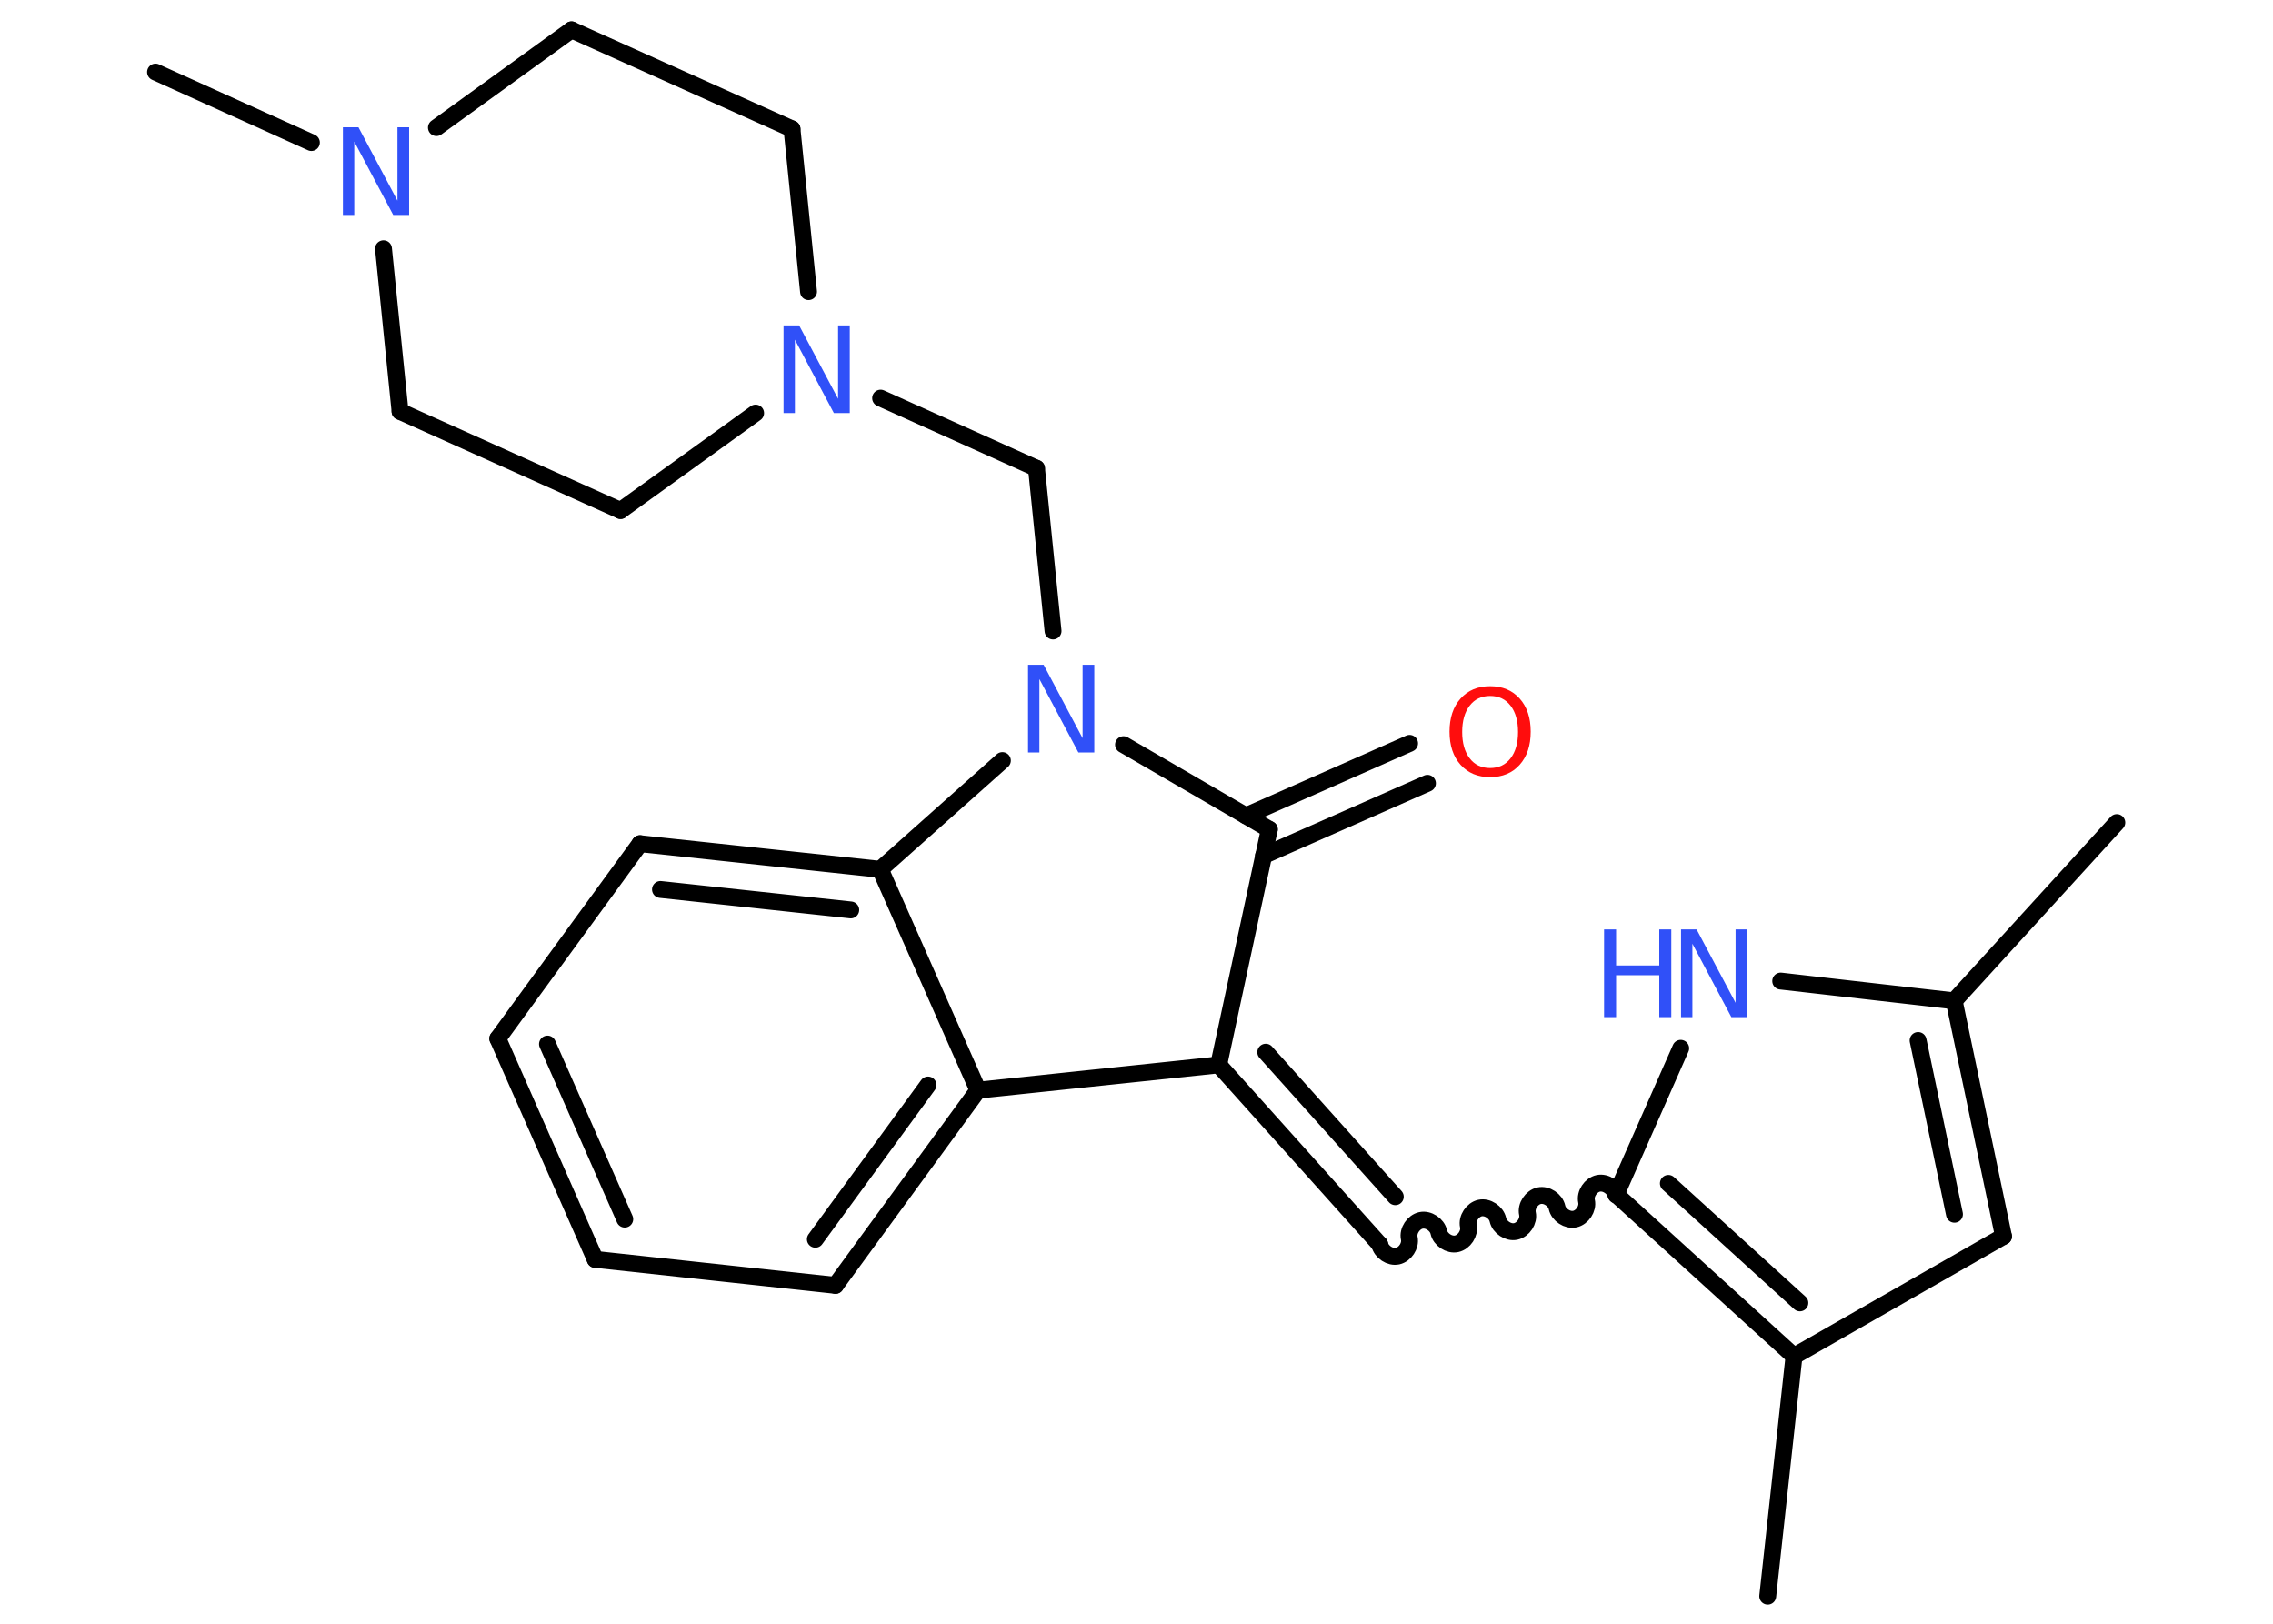 <?xml version='1.0' encoding='UTF-8'?>
<!DOCTYPE svg PUBLIC "-//W3C//DTD SVG 1.1//EN" "http://www.w3.org/Graphics/SVG/1.1/DTD/svg11.dtd">
<svg version='1.2' xmlns='http://www.w3.org/2000/svg' xmlns:xlink='http://www.w3.org/1999/xlink' width='70.0mm' height='50.0mm' viewBox='0 0 70.0 50.0'>
  <desc>Generated by the Chemistry Development Kit (http://github.com/cdk)</desc>
  <g stroke-linecap='round' stroke-linejoin='round' stroke='#000000' stroke-width='.52' fill='#3050F8'>
    <rect x='.0' y='.0' width='70.0' height='50.0' fill='#FFFFFF' stroke='none'/>
    <g id='mol1' class='mol'>
      <line id='mol1bnd1' class='bond' x1='65.19' y1='25.33' x2='60.18' y2='30.82'/>
      <g id='mol1bnd2' class='bond'>
        <line x1='61.7' y1='38.07' x2='60.18' y2='30.82'/>
        <line x1='60.19' y1='37.39' x2='59.07' y2='32.04'/>
      </g>
      <line id='mol1bnd3' class='bond' x1='61.7' y1='38.07' x2='55.25' y2='41.76'/>
      <line id='mol1bnd4' class='bond' x1='55.25' y1='41.76' x2='54.44' y2='49.15'/>
      <g id='mol1bnd5' class='bond'>
        <line x1='49.77' y1='36.78' x2='55.25' y2='41.76'/>
        <line x1='51.38' y1='36.44' x2='55.43' y2='40.12'/>
      </g>
      <path id='mol1bnd6' class='bond' d='M42.49 38.32c.05 .23 .32 .41 .55 .36c.23 -.05 .41 -.32 .36 -.55c-.05 -.23 .13 -.5 .36 -.55c.23 -.05 .5 .13 .55 .36c.05 .23 .32 .41 .55 .36c.23 -.05 .41 -.32 .36 -.55c-.05 -.23 .13 -.5 .36 -.55c.23 -.05 .5 .13 .55 .36c.05 .23 .32 .41 .55 .36c.23 -.05 .41 -.32 .36 -.55c-.05 -.23 .13 -.5 .36 -.55c.23 -.05 .5 .13 .55 .36c.05 .23 .32 .41 .55 .36c.23 -.05 .41 -.32 .36 -.55c-.05 -.23 .13 -.5 .36 -.55c.23 -.05 .5 .13 .55 .36' fill='none' stroke='#000000' stroke-width='.52'/>
      <g id='mol1bnd7' class='bond'>
        <line x1='42.49' y1='38.32' x2='37.53' y2='32.79'/>
        <line x1='42.97' y1='36.85' x2='38.98' y2='32.4'/>
      </g>
      <line id='mol1bnd8' class='bond' x1='37.53' y1='32.79' x2='39.09' y2='25.54'/>
      <g id='mol1bnd9' class='bond'>
        <line x1='38.37' y1='25.12' x2='43.41' y2='22.89'/>
        <line x1='38.91' y1='26.35' x2='43.96' y2='24.12'/>
      </g>
      <line id='mol1bnd10' class='bond' x1='39.09' y1='25.54' x2='34.6' y2='22.93'/>
      <line id='mol1bnd11' class='bond' x1='32.43' y1='19.43' x2='31.92' y2='14.42'/>
      <line id='mol1bnd12' class='bond' x1='31.92' y1='14.42' x2='27.12' y2='12.26'/>
      <line id='mol1bnd13' class='bond' x1='23.27' y1='12.72' x2='19.11' y2='15.72'/>
      <line id='mol1bnd14' class='bond' x1='19.11' y1='15.72' x2='12.32' y2='12.67'/>
      <line id='mol1bnd15' class='bond' x1='12.32' y1='12.67' x2='11.81' y2='7.66'/>
      <line id='mol1bnd16' class='bond' x1='9.59' y1='4.39' x2='4.79' y2='2.22'/>
      <line id='mol1bnd17' class='bond' x1='13.44' y1='3.93' x2='17.6' y2='.92'/>
      <line id='mol1bnd18' class='bond' x1='17.6' y1='.92' x2='24.39' y2='3.97'/>
      <line id='mol1bnd19' class='bond' x1='24.9' y1='8.98' x2='24.39' y2='3.97'/>
      <line id='mol1bnd20' class='bond' x1='30.87' y1='23.42' x2='27.11' y2='26.77'/>
      <g id='mol1bnd21' class='bond'>
        <line x1='27.11' y1='26.77' x2='19.71' y2='25.98'/>
        <line x1='26.2' y1='28.02' x2='20.34' y2='27.39'/>
      </g>
      <line id='mol1bnd22' class='bond' x1='19.71' y1='25.98' x2='15.33' y2='31.98'/>
      <g id='mol1bnd23' class='bond'>
        <line x1='15.33' y1='31.98' x2='18.33' y2='38.78'/>
        <line x1='16.86' y1='32.15' x2='19.24' y2='37.54'/>
      </g>
      <line id='mol1bnd24' class='bond' x1='18.33' y1='38.78' x2='25.73' y2='39.58'/>
      <g id='mol1bnd25' class='bond'>
        <line x1='25.73' y1='39.58' x2='30.12' y2='33.57'/>
        <line x1='25.11' y1='38.16' x2='28.58' y2='33.41'/>
      </g>
      <line id='mol1bnd26' class='bond' x1='27.11' y1='26.77' x2='30.12' y2='33.57'/>
      <line id='mol1bnd27' class='bond' x1='37.53' y1='32.79' x2='30.12' y2='33.57'/>
      <line id='mol1bnd28' class='bond' x1='49.77' y1='36.78' x2='51.76' y2='32.28'/>
      <line id='mol1bnd29' class='bond' x1='60.18' y1='30.82' x2='54.84' y2='30.21'/>
      <path id='mol1atm10' class='atom' d='M45.89 21.43q-.4 .0 -.63 .3q-.23 .3 -.23 .81q.0 .51 .23 .81q.23 .3 .63 .3q.4 .0 .63 -.3q.23 -.3 .23 -.81q.0 -.51 -.23 -.81q-.23 -.3 -.63 -.3zM45.89 21.13q.57 .0 .91 .38q.34 .38 .34 1.02q.0 .64 -.34 1.02q-.34 .38 -.91 .38q-.57 .0 -.91 -.38q-.34 -.38 -.34 -1.02q.0 -.64 .34 -1.02q.34 -.38 .91 -.38z' stroke='none' fill='#FF0D0D'/>
      <path id='mol1atm11' class='atom' d='M31.65 20.47h.49l1.2 2.26v-2.26h.36v2.7h-.49l-1.2 -2.26v2.26h-.35v-2.7z' stroke='none'/>
      <path id='mol1atm13' class='atom' d='M24.12 10.02h.49l1.2 2.26v-2.26h.36v2.7h-.49l-1.2 -2.26v2.26h-.35v-2.7z' stroke='none'/>
      <path id='mol1atm16' class='atom' d='M10.55 3.92h.49l1.2 2.26v-2.26h.36v2.7h-.49l-1.2 -2.26v2.26h-.35v-2.7z' stroke='none'/>
      <g id='mol1atm26' class='atom'>
        <path d='M51.76 28.62h.49l1.2 2.26v-2.26h.36v2.7h-.49l-1.2 -2.26v2.26h-.35v-2.7z' stroke='none'/>
        <path d='M49.4 28.62h.37v1.11h1.33v-1.11h.37v2.7h-.37v-1.29h-1.33v1.29h-.37v-2.7z' stroke='none'/>
      </g>
    </g>
  </g>
</svg>
